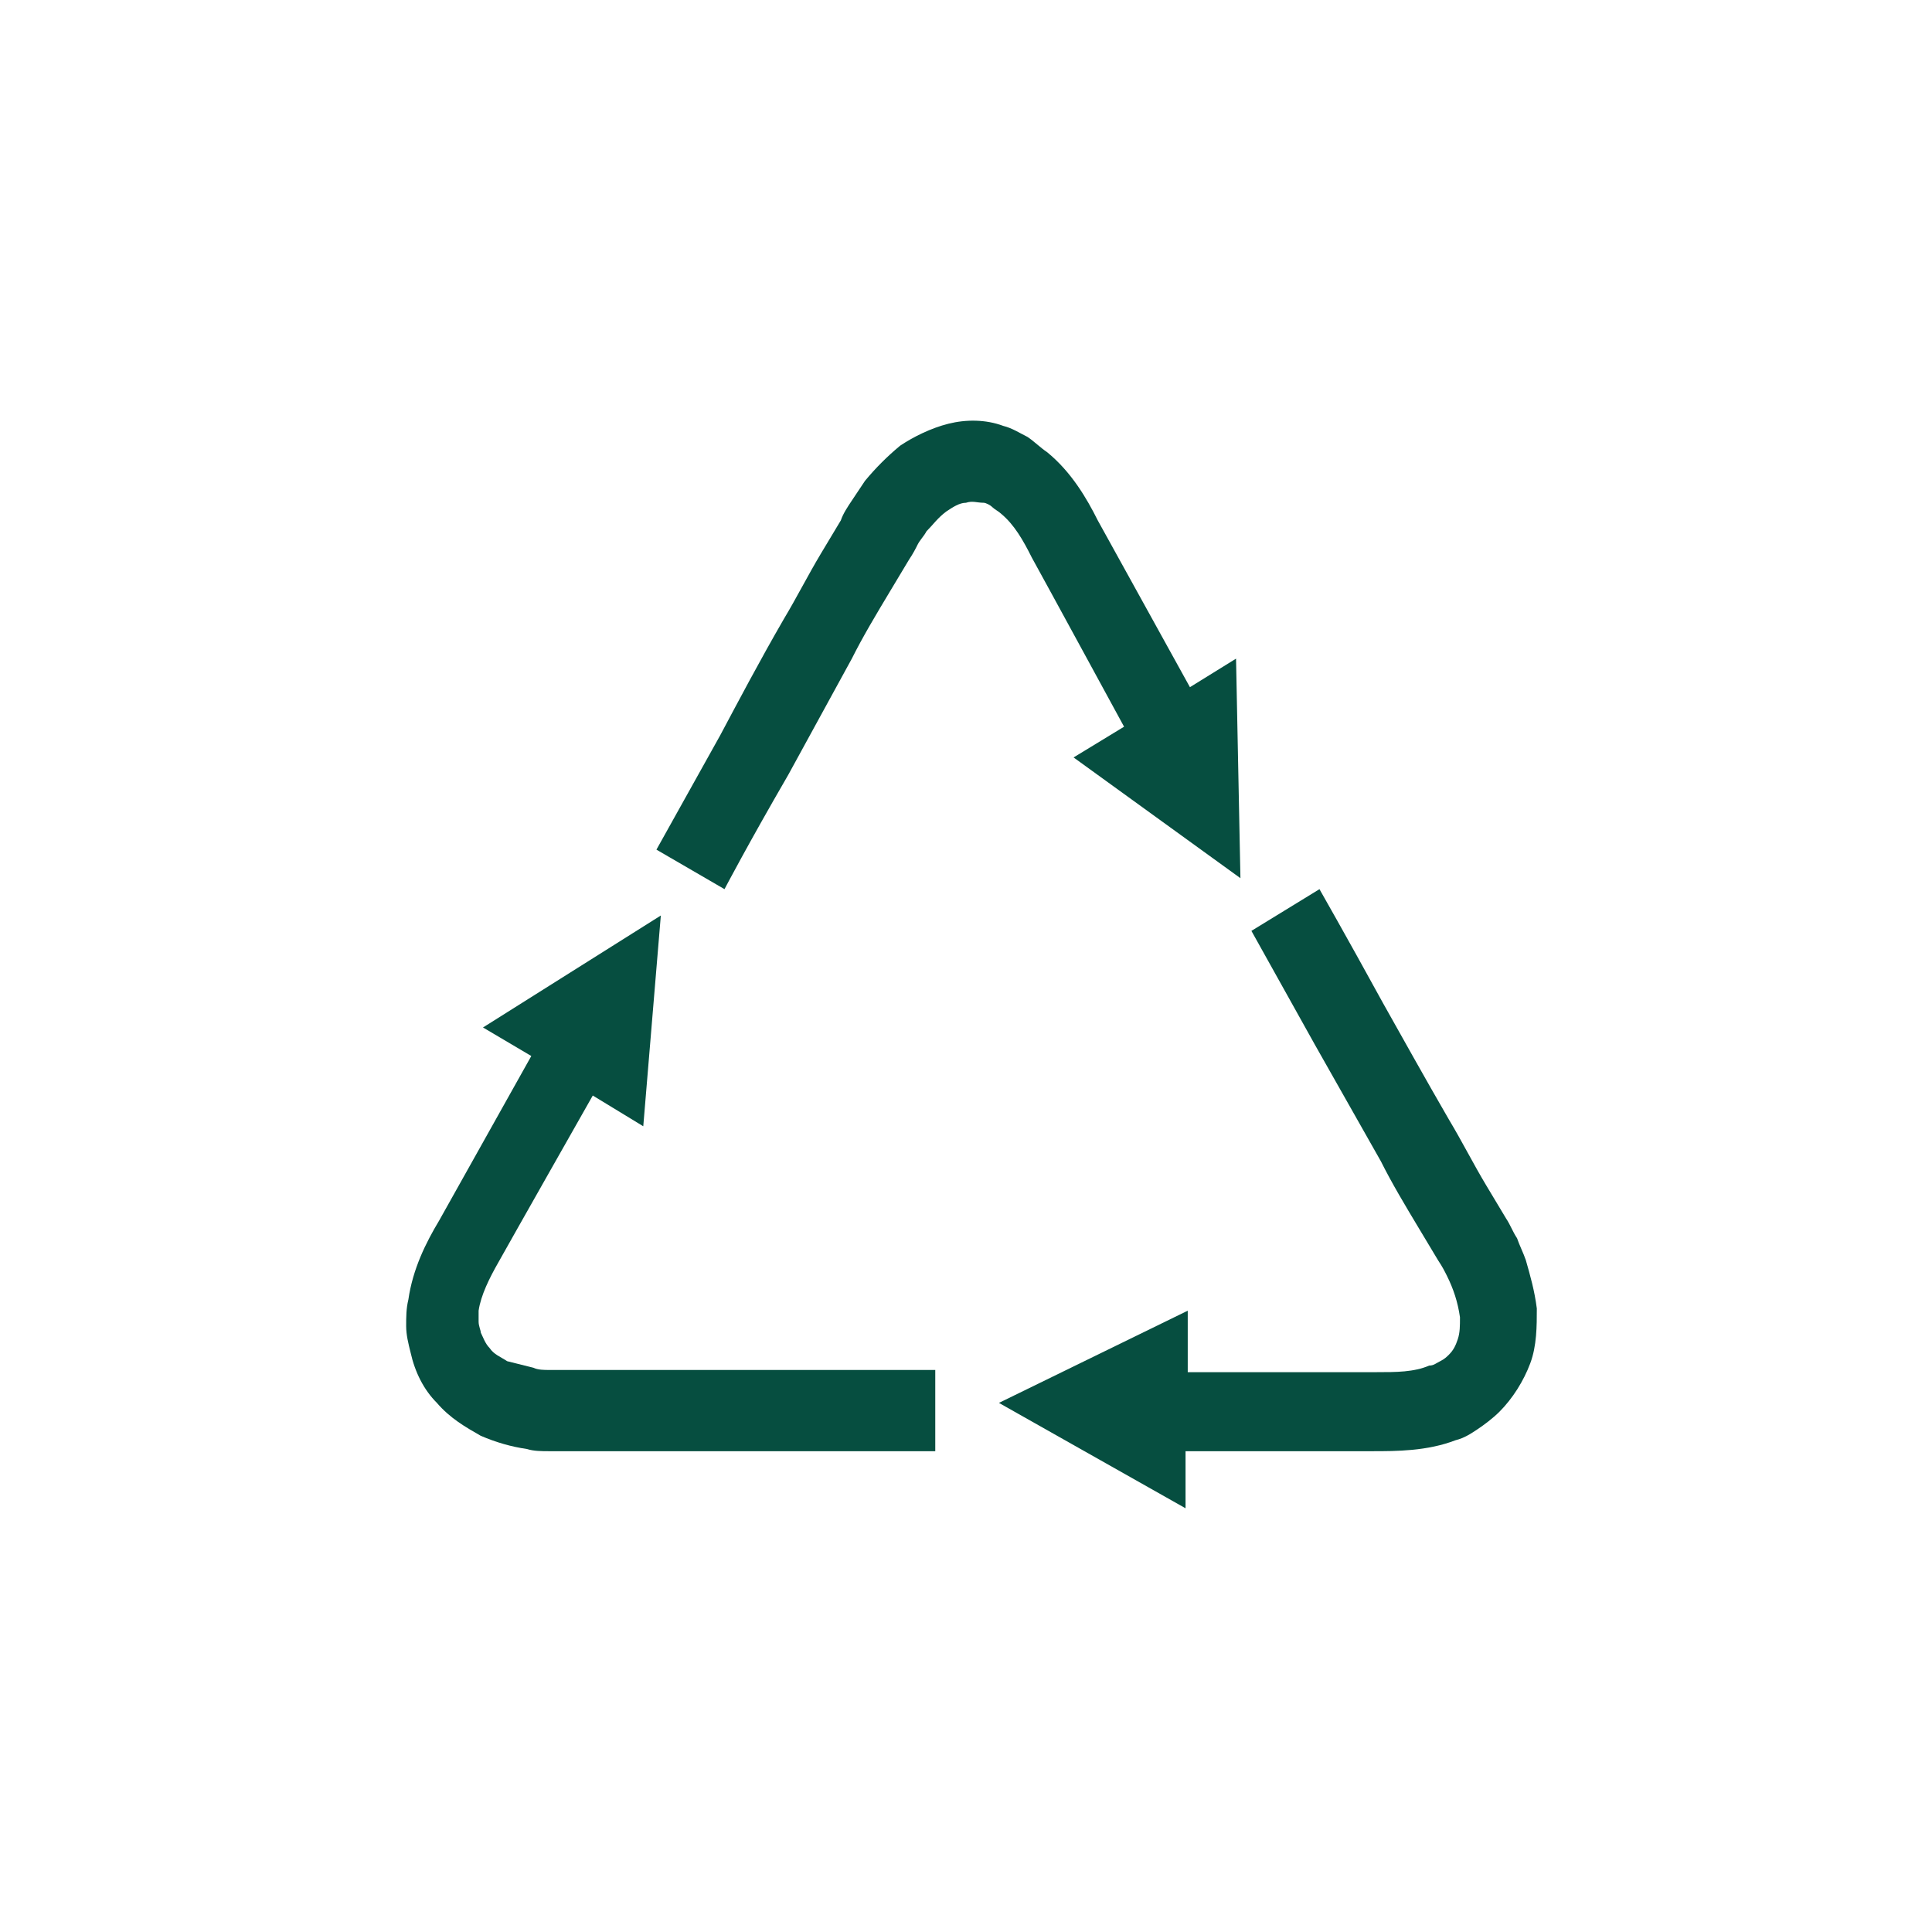 <?xml version="1.0" encoding="utf-8"?>
<!-- Generator: Adobe Illustrator 25.4.1, SVG Export Plug-In . SVG Version: 6.00 Build 0)  -->
<svg version="1.1" id="Layer_1" xmlns="http://www.w3.org/2000/svg" xmlns:xlink="http://www.w3.org/1999/xlink" x="0px" y="0px"
	 viewBox="0 0 88 88" style="enable-background:new 0 0 88 88;" xml:space="preserve">
<style type="text/css">
	.st0{fill:#064E40;}
</style>
<path class="st0" d="M56.5,40l-0.2-10l-2.1,1.3c0,0-3.7-6.7-4.2-7.6c-0.5-1-1.2-2.2-2.3-3.1c-0.3-0.2-0.6-0.5-0.9-0.7
	c-0.4-0.2-0.7-0.4-1.1-0.5c-0.8-0.3-1.7-0.3-2.5-0.1c-0.8,0.2-1.6,0.6-2.2,1c-0.6,0.5-1.1,1-1.6,1.6c-0.2,0.3-0.4,0.6-0.6,0.9
	c-0.2,0.3-0.4,0.6-0.5,0.9c-0.3,0.5-0.6,1-0.9,1.5c-0.6,1-1.1,2-1.7,3c-1.1,1.9-2.1,3.8-2.9,5.3l-2.9,5.2l3.1,1.8
	c0,0,1.1-2.1,2.9-5.2l2.9-5.3c0.5-1,1.1-2,1.7-3c0.3-0.5,0.6-1,0.9-1.5c0.2-0.3,0.3-0.5,0.4-0.7c0.1-0.2,0.3-0.4,0.4-0.6
	c0.3-0.3,0.5-0.6,0.9-0.9c0.3-0.2,0.6-0.4,0.9-0.4c0.3-0.1,0.5,0,0.8,0c0.1,0,0.3,0.1,0.4,0.2c0.1,0.1,0.3,0.2,0.4,0.3
	c0.6,0.5,1,1.2,1.4,2c0.5,0.9,4.2,7.7,4.2,7.7l-2.3,1.4L56.5,40z"/>
<path class="st0" d="M45.5,63.9l8.5,4.8l0-2.6c0,0,7.5,0,8.5,0c1.1,0,2.5,0,3.8-0.5c0.4-0.1,0.7-0.3,1-0.5c0.3-0.2,0.7-0.5,1-0.8
	c0.6-0.6,1.1-1.4,1.4-2.2c0.3-0.8,0.3-1.7,0.3-2.5c-0.1-0.8-0.3-1.5-0.5-2.2c-0.1-0.3-0.3-0.7-0.4-1c-0.2-0.3-0.3-0.6-0.5-0.9
	c-0.3-0.5-0.6-1-0.9-1.5c-0.6-1-1.1-2-1.7-3c-1.1-1.9-2.1-3.7-3-5.3c-1.7-3.1-2.9-5.2-2.9-5.2L57,42.4l2.9,5.2l3,5.3
	c0.5,1,1.1,2,1.7,3c0.3,0.5,0.6,1,0.9,1.5c0.2,0.3,0.3,0.5,0.4,0.7c0.3,0.6,0.5,1.2,0.6,1.9c0,0.4,0,0.7-0.1,1
	c-0.1,0.3-0.2,0.5-0.4,0.7c-0.1,0.1-0.2,0.2-0.4,0.3c-0.2,0.1-0.3,0.2-0.5,0.2c-0.7,0.3-1.5,0.3-2.4,0.3c-1,0-8.6,0-8.6,0l0-2.8
	L45.5,63.9z"/>
<path class="st0" d="M30.1,41.7L22,46.8l2.2,1.3c0,0-3.7,6.6-4.2,7.5c-0.6,1-1.2,2.2-1.4,3.6c-0.1,0.4-0.1,0.8-0.1,1.2
	c0,0.4,0.1,0.8,0.2,1.2c0.2,0.9,0.6,1.7,1.2,2.3c0.6,0.7,1.3,1.1,2,1.5c0.7,0.3,1.4,0.5,2.1,0.6c0.3,0.1,0.7,0.1,1,0.1
	c0.3,0,0.7,0,1,0h16.6v-3.7H25.8c-0.3,0-0.5,0-0.8,0c-0.2,0-0.5,0-0.7-0.1c-0.4-0.1-0.8-0.2-1.2-0.3c-0.3-0.2-0.6-0.3-0.8-0.6
	c-0.2-0.2-0.3-0.5-0.4-0.7c0-0.1-0.1-0.3-0.1-0.5c0-0.2,0-0.3,0-0.5c0.1-0.7,0.5-1.5,0.9-2.2c0.5-0.9,4.3-7.6,4.3-7.6l2.3,1.4
	L30.1,41.7z"/>
</svg>
